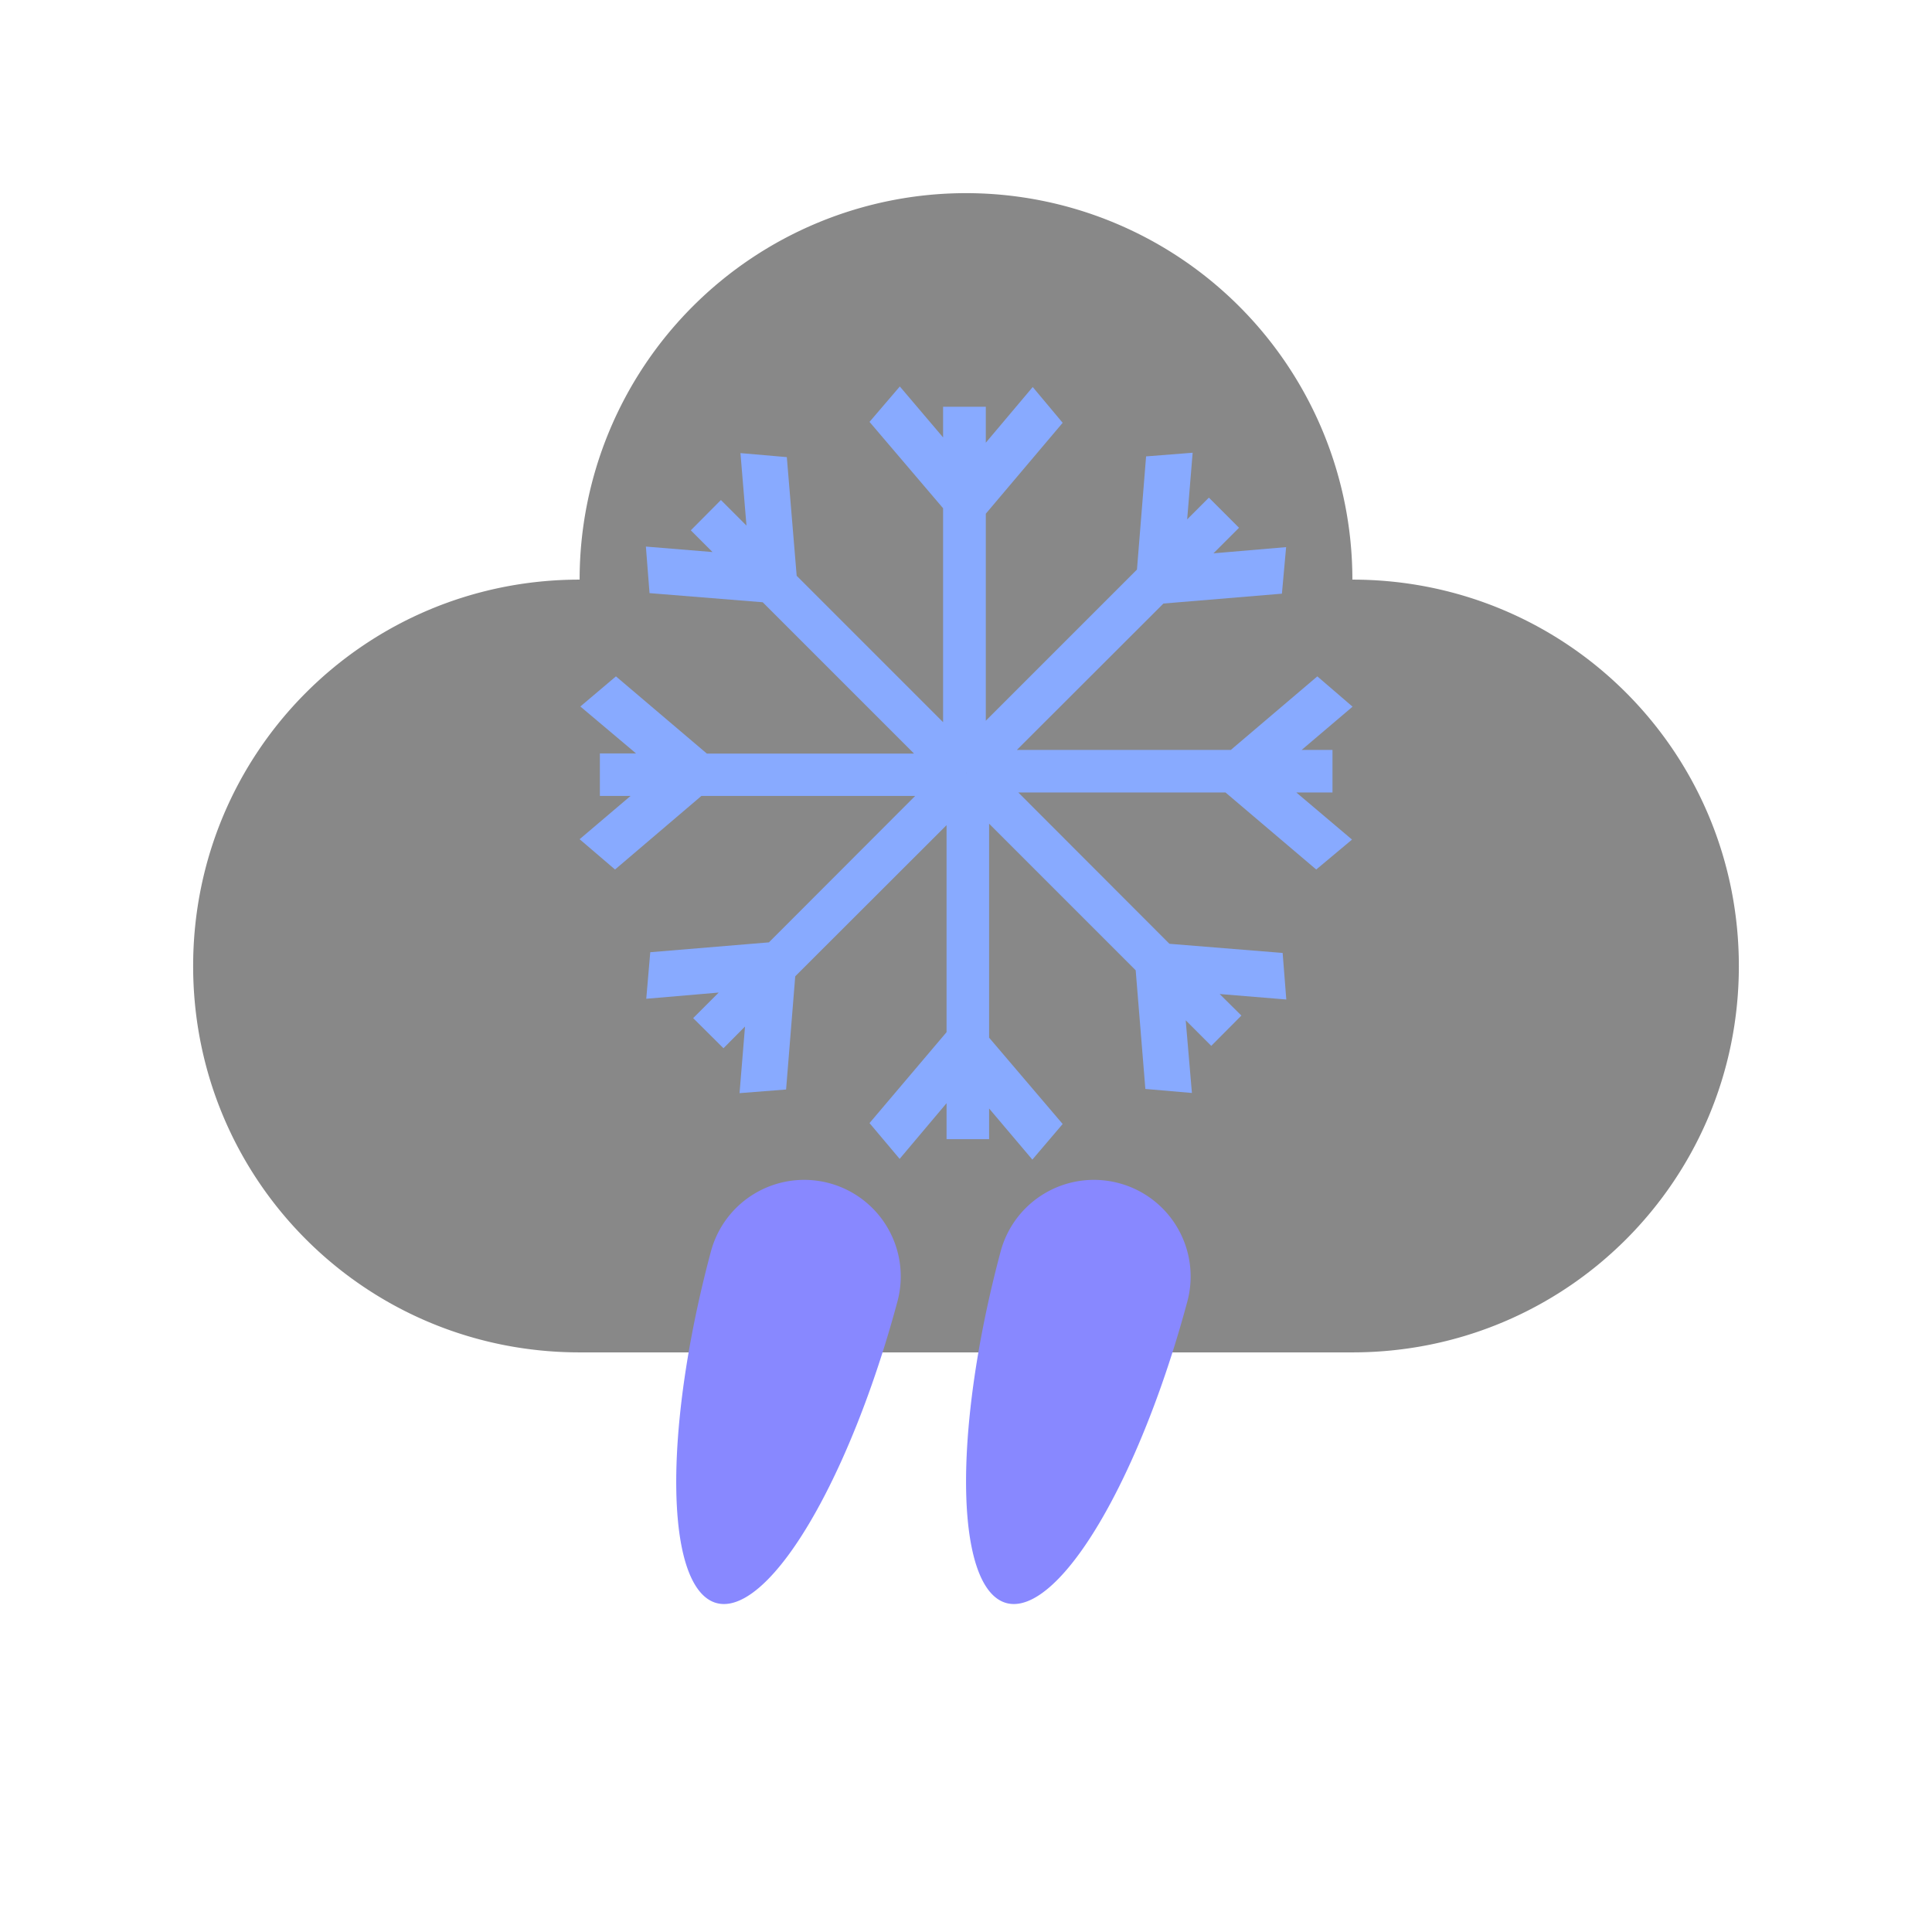 <?xml version="1.0" encoding="UTF-8" standalone="no"?>
<!-- Created with Inkscape (http://www.inkscape.org/) -->

<svg
   width="40"
   height="40"
   viewBox="0 0 10.583 10.583"
   version="1.1"
   id="svg"
   inkscape:version="1.2.1 (9c6d41e410, 2022-07-14)"
   sodipodi:docname="511.svg"
   xmlns:inkscape="http://www.inkscape.org/namespaces/inkscape"
   xmlns:sodipodi="http://sodipodi.sourceforge.net/DTD/sodipodi-0.dtd"
   xmlns="http://www.w3.org/2000/svg"
   xmlns:svg="http://www.w3.org/2000/svg">
  <sodipodi:namedview
     id="namedview7"
     pagecolor="#505050"
     bordercolor="#ffffff"
     borderopacity="1"
     inkscape:pageshadow="0"
     inkscape:pageopacity="0"
     inkscape:pagecheckerboard="1"
     inkscape:document-units="px"
     showgrid="true"
     units="px"
     width="64px"
     inkscape:zoom="8.4158407"
     inkscape:cx="24.240003"
     inkscape:cy="12.654707"
     inkscape:window-width="1329"
     inkscape:window-height="1002"
     inkscape:window-x="2261"
     inkscape:window-y="38"
     inkscape:window-maximized="1"
     inkscape:current-layer="layer1"
     guidecolor="#55ffff"
     guideopacity="1"
     inkscape:showpageshadow="0"
     inkscape:deskcolor="#505050">
    <inkscape:grid
       type="xygrid"
       id="grid869"
       color="#ffffff"
       opacity="0.133"
       empcolor="#ffffff"
       empopacity="0.533"
       spacingx="1.058"
       spacingy="1.058"
       empspacing="4"
       originx="0"
       originy="0" />
    <sodipodi:guide
       position="0,10.583"
       orientation="0,40"
       id="guide134"
       inkscape:locked="false" />
    <sodipodi:guide
       position="10.583,10.583"
       orientation="40,0"
       id="guide136"
       inkscape:locked="false" />
    <sodipodi:guide
       position="10.583,0"
       orientation="0,-40"
       id="guide138"
       inkscape:locked="false" />
    <sodipodi:guide
       position="0,0"
       orientation="-40,0"
       id="guide140"
       inkscape:locked="false" />
  </sodipodi:namedview>
  <defs
     id="defs2" />
  <g
     inkscape:label="Layer 1"
     inkscape:groupmode="layer"
     id="layer1">
    <path
       id="rect2545"
       style="fill:#888888;fill-opacity:1;stroke:none;stroke-width:1.058;stroke-linecap:round;stroke-linejoin:round;stroke-dasharray:none;stroke-opacity:1;paint-order:markers stroke fill"
       d="M 5.292 1.058 A 2.117 2.117 0 0 0 3.175 3.175 C 2.002 3.175 1.058 4.119 1.058 5.292 C 1.058 6.464 2.002 7.408 3.175 7.408 L 7.408 7.408 C 8.581 7.408 9.525 6.464 9.525 5.292 C 9.525 4.119 8.581 3.175 7.408 3.175 A 2.117 2.117 0 0 0 5.292 1.058 z " />
    <path
       id="path2763"
       style="fill:#8888ff;fill-opacity:1;stroke:none;stroke-width:1.058;stroke-linecap:round;stroke-linejoin:round;stroke-dasharray:none;stroke-opacity:1;paint-order:markers stroke fill"
       d="M 4.542,6.481 A 0.529,0.529 0 0 0 3.894,6.856 0.529,1.852 15 0 0 3.734,8.473 0.529,1.852 15 0 0 4.245,8.61 0.529,1.852 15 0 0 4.916,7.129 0.529,0.529 0 0 0 4.542,6.481 Z" />
    <path
       id="path316"
       style="fill:#8888ff;fill-opacity:1;stroke:none;stroke-width:1.058;stroke-linecap:round;stroke-linejoin:round;stroke-dasharray:none;stroke-opacity:1;paint-order:markers stroke fill"
       d="M 6.129,6.481 A 0.529,0.529 0 0 0 5.481,6.856 0.529,1.852 15 0 0 5.322,8.473 0.529,1.852 15 0 0 5.833,8.61 0.529,1.852 15 0 0 6.504,7.129 0.529,0.529 0 0 0 6.129,6.481 Z" />
    <path
       id="path679"
       style="color:#000000;fill:#88aaff;stroke-width:0.872;stroke-linejoin:bevel;-inkscape-stroke:none;fill-opacity:1"
       inkscape:transform-center-y="-1.0590693"
       d="M 4.929,2.117 4.763,2.311 5.166,2.784 v 0.002 1.17 L 4.364,3.154 4.31,2.504 4.056,2.482 4.089,2.879 3.949,2.739 3.784,2.905 3.903,3.024 3.538,2.994 l 0.02,0.255 0.62,0.05 0.002,0.002 0.827,0.827 H 3.872 L 3.374,3.705 3.179,3.87 3.484,4.127 H 3.286 V 4.36 H 3.454 L 3.175,4.597 3.369,4.763 3.842,4.36 h 0.002 1.169 L 4.212,5.162 3.562,5.216 3.54,5.471 3.937,5.437 3.797,5.577 3.963,5.742 4.081,5.623 4.051,5.988 4.306,5.968 4.356,5.349 4.357,5.347 5.185,4.52 V 5.654 L 4.763,6.152 4.928,6.348 5.185,6.043 V 6.24 H 5.418 V 6.072 L 5.655,6.352 5.821,6.157 5.418,5.684 v -0.002 -1.17 l 0.803,0.803 0.053,0.65 0.255,0.022 L 6.495,5.589 6.635,5.729 6.8,5.563 6.681,5.445 7.046,5.475 7.026,5.22 6.407,5.17 6.405,5.169 5.578,4.341 H 6.713 L 7.21,4.763 7.406,4.599 7.101,4.341 H 7.299 V 4.108 H 7.13 L 7.409,3.871 7.216,3.705 6.742,4.108 H 6.74 5.57 L 6.373,3.306 7.022,3.252 7.045,2.997 6.647,3.031 6.787,2.891 6.622,2.726 6.503,2.845 6.533,2.48 6.278,2.5 6.228,3.12 6.227,3.121 5.4,3.948 V 2.814 L 5.821,2.316 5.657,2.12 5.4,2.425 V 2.228 H 5.166 V 2.396 Z M 5.292,4.233 h 0.001 v 0.001 l -5.168e-4,5.168e-4 -5.168e-4,-5.168e-4 z" />
  </g>
</svg>
